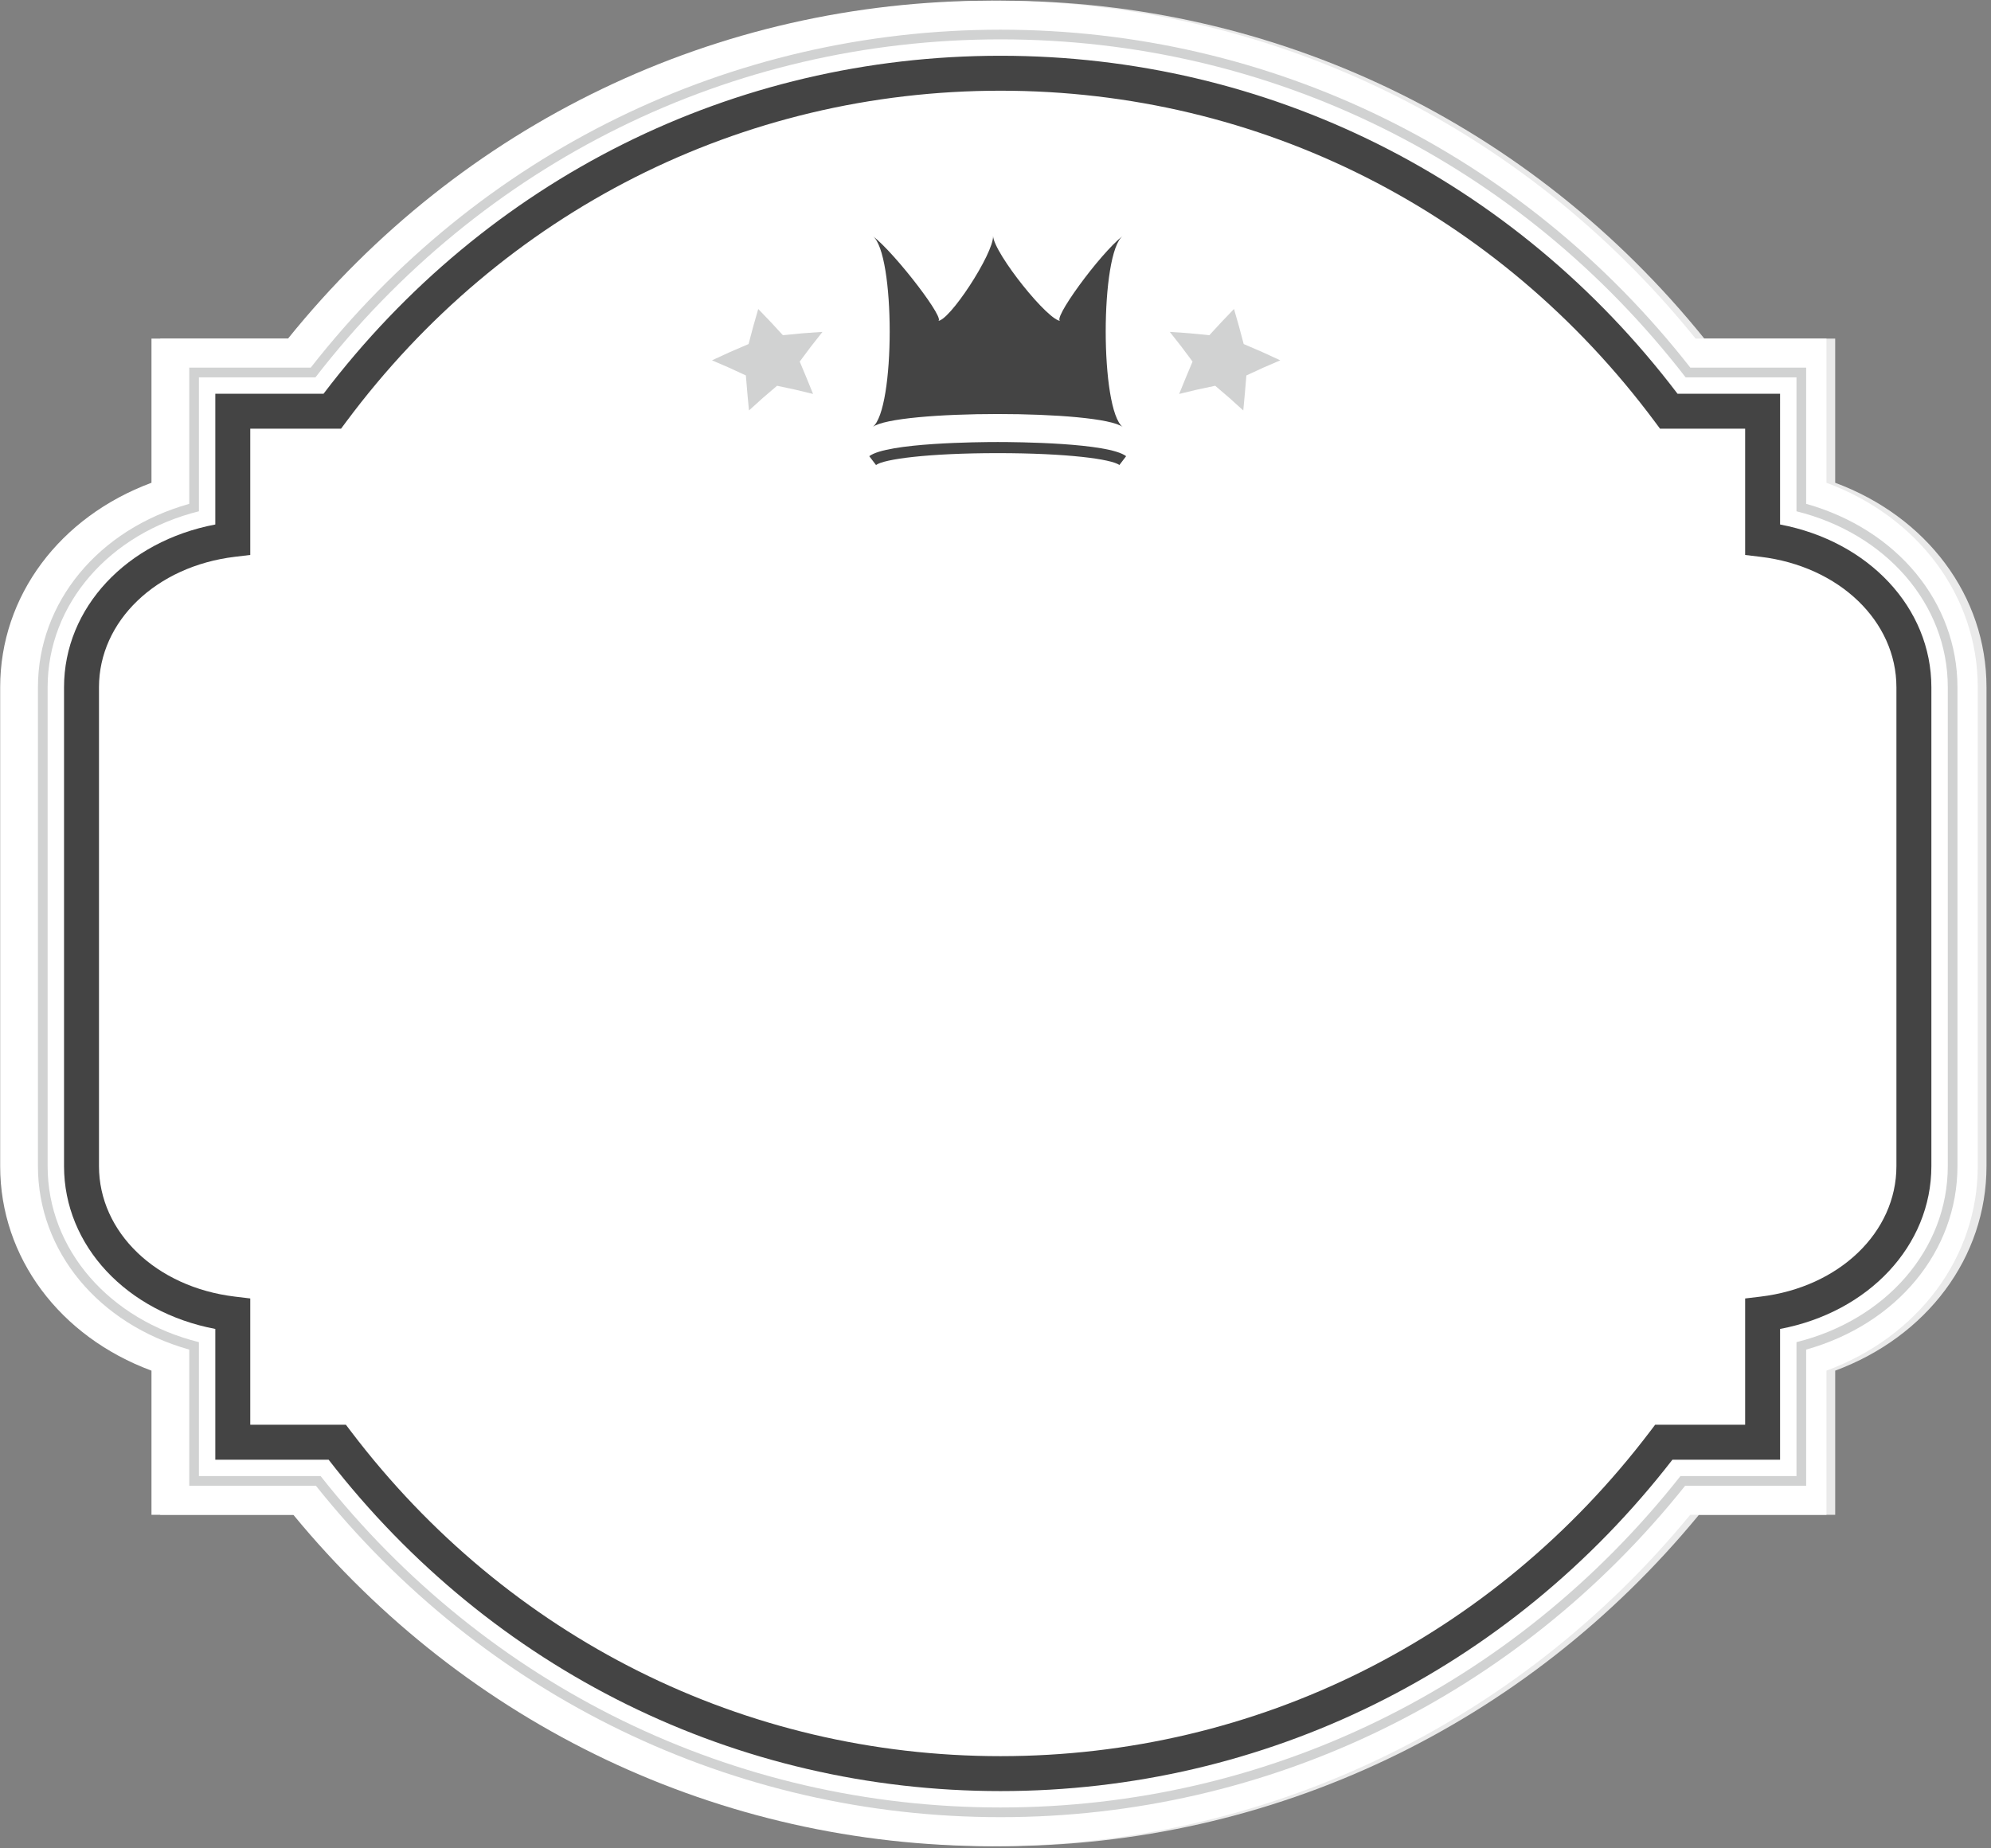<?xml version="1.0" encoding="utf-8"?>
<!-- Generator: Adobe Illustrator 15.0.2, SVG Export Plug-In  -->
<!DOCTYPE svg PUBLIC "-//W3C//DTD SVG 1.1//EN" "http://www.w3.org/Graphics/SVG/1.1/DTD/svg11.dtd">
<svg version="1.1"
	 xmlns="http://www.w3.org/2000/svg" xmlns:xlink="http://www.w3.org/1999/xlink" xmlns:a="http://ns.adobe.com/AdobeSVGViewerExtensions/3.0/"
	 x="0px" y="0px" width="294px" height="273px" viewBox="-0.025 -0.097 294 273"
	 overflow="visible" enable-background="new -0.025 -0.097 294 273" xml:space="preserve">
<rect x="-0.025" y="-0.097" width="294" height="273" fill="#808080" stroke="none"/>
<defs>
</defs>
<path fill="#EAEAEA" d="M147.717,5.717c39.859,0,76.583,18.157,101.162,49.917h16.373V75.42
	c13.18,3.277,22.342,13.662,22.342,25.998v70.724c0,12.336-9.162,22.72-22.342,25.996v19.783h-17.135
	c-24.576,31.139-61.029,48.947-100.4,48.947c-39.37,0-75.821-17.809-100.399-48.947H29.349v-19.783
	c-13.18-3.275-22.342-13.66-22.342-25.996v-70.724c0-12.335,9.162-22.721,22.342-25.998V55.634h17.208
	C71.136,23.875,107.86,5.717,147.717,5.717 M147.717,0C107.132,0,69.414,18.155,43.79,49.917H29.349h-5.717v5.717v15.575
	C10.1,76.231,1.29,87.912,1.29,101.417v70.724c0,13.508,8.807,25.188,22.342,30.207v15.572v5.717h5.717h15.233
	c25.616,31.145,63.044,48.947,103.135,48.947c40.091,0,77.522-17.803,103.136-48.947h14.398h5.717v-5.717v-15.572
	c13.532-5.021,22.342-16.701,22.342-30.207v-70.724c0-13.506-8.81-25.186-22.342-30.208V55.634v-5.717h-5.717h-13.604
	C226.021,18.155,188.305,0,147.717,0L147.717,0z"/>
<path fill="#FFFFFF" d="M146.427,0C105.841,0,68.124,18.155,42.5,49.917H28.059h-5.717v5.717v15.575
	C8.809,76.231,0,87.912,0,101.417v70.724c0,13.508,8.807,25.188,22.342,30.207v15.572v5.717h5.717h15.233
	c25.616,31.145,63.044,48.947,103.135,48.947c40.091,0,77.522-17.803,103.135-48.947h14.398h5.717v-5.717v-15.572
	c13.533-5.021,22.342-16.701,22.342-30.207v-70.724c0-13.506-8.809-25.186-22.342-30.208V55.634v-5.717h-5.717h-13.603
	C224.731,18.155,187.014,0,146.427,0L146.427,0z"/>
<path fill="#D1D2D2" d="M147.717,5.717c39.859,0,76.583,18.157,101.162,49.917h16.373V75.42
	c13.18,3.277,22.342,13.662,22.342,25.998v70.724c0,12.336-9.162,22.72-22.342,25.996v19.783h-17.135
	c-24.576,31.139-61.029,48.947-100.4,48.947c-39.37,0-75.821-17.809-100.399-48.947H29.349v-19.783
	c-13.18-3.275-22.342-13.66-22.342-25.996v-70.724c0-12.335,9.162-22.721,22.342-25.998V55.634h17.208
	C71.136,23.875,107.86,5.717,147.717,5.717 M147.717,4.288c-39.95,0-77.037,18.186-101.859,49.916H29.349h-1.43v1.43V74.32
	c-13.41,3.771-22.341,14.538-22.341,27.098v70.724c0,12.561,8.931,23.327,22.341,27.096v18.684v1.43h1.43h17.278
	c24.823,31.115,61.628,48.947,101.09,48.947c39.464,0,76.269-17.832,101.091-48.947h16.443h1.43v-1.43v-18.684
	c13.41-3.769,22.341-14.535,22.341-27.096v-70.724c0-12.56-8.931-23.327-22.341-27.098V55.634v-1.43h-1.43h-15.674
	C224.756,22.474,187.669,4.288,147.717,4.288L147.717,4.288z"/>
<path fill="#444444" d="M147.717,264.446c-39.009,0-75.097-17.822-99.218-48.947H31.77v-19.311
	c-13.076-2.474-22.34-12.293-22.34-24.047v-70.724c0-11.752,9.266-21.571,22.34-24.048V58.056h15.983
	c24.115-31.741,60.475-49.917,99.964-49.917c39.491,0,75.853,18.175,99.967,49.917h15.146V77.37
	c13.075,2.477,22.341,12.295,22.341,24.048v70.724c0,11.754-9.265,21.573-22.341,24.047v19.311h-15.896
	C222.816,246.624,186.729,264.446,147.717,264.446L147.717,264.446z M36.931,210.337h14.121l0.775,1.02
	c23.135,30.459,58.086,47.93,95.891,47.93c37.806,0,72.757-17.471,95.89-47.93l0.775-1.02h13.287v-18.65l2.273-0.273
	c11.627-1.395,20.066-9.5,20.066-19.271v-70.724c0-9.771-8.439-17.876-20.068-19.275l-2.271-0.273V63.217H245.1l-0.773-1.04
	C221.203,31.115,185.989,13.3,147.717,13.3c-38.271,0-73.483,17.815-96.606,48.877l-0.774,1.04H36.931v18.652l-2.272,0.273
	c-11.628,1.398-20.068,9.504-20.068,19.275v70.724c0,9.771,8.439,17.877,20.067,19.271l2.273,0.273V210.337L36.931,210.337z"/>
<path fill="#D1D2D2" d="M111.939,45.542c1.488,1.531,2.218,2.303,3.645,3.871c2.34-0.249,3.508-0.347,5.844-0.491
	c-1.393,1.736-2.063,2.614-3.363,4.387c0.805,1.907,1.2,2.866,1.973,4.781c-2.101-0.526-3.167-0.771-5.321-1.208
	c-1.702,1.431-2.531,2.161-4.147,3.646c-0.199-2.066-0.29-3.102-0.458-5.172c-1.967-0.931-2.968-1.377-5.004-2.232
	c2.14-1.004,3.221-1.488,5.404-2.405C111.048,48.647,111.333,47.612,111.939,45.542z"/>
<path fill="#D1D2D2" d="M182.193,45.539c0.609,2.069,0.893,3.106,1.432,5.18c2.184,0.916,3.263,1.4,5.402,2.405
	c-2.033,0.855-3.037,1.305-5.005,2.233c-0.167,2.072-0.261,3.105-0.458,5.171c-1.615-1.486-2.449-2.216-4.146-3.646
	c-2.154,0.437-3.221,0.682-5.324,1.208c0.776-1.915,1.174-2.874,1.979-4.781c-1.299-1.773-1.973-2.651-3.361-4.387
	c2.332,0.144,3.498,0.243,5.839,0.495C179.977,47.847,180.707,47.069,182.193,45.539z"/>
<path fill="#444444" d="M165.768,62.977c-1.68-1.283-10.074-1.924-18.467-1.924c-8.395,0-16.787,0.642-18.468,1.924
	c3.358-2.565,3.358-25.664,0-28.229c3.358,2.565,11.192,12.832,9.576,12.546c1.617,0.286,8.331-9.98,8.206-12.546
	c0.125,2.565,8.333,12.832,10.035,12.546c-1.701,0.286,5.762-9.98,9.119-12.546C162.41,37.313,162.41,60.412,165.768,62.977z"/>
<path fill="#444444" d="M165.268,68.587c-1.143-0.872-7.682-1.756-17.967-1.756c-10.288,0-16.826,0.885-17.97,1.756l-0.996-1.305
	c2.609-1.991,16.256-2.092,18.966-2.092s16.356,0.101,18.965,2.092L165.268,68.587L165.268,68.587z"/>
</svg>
